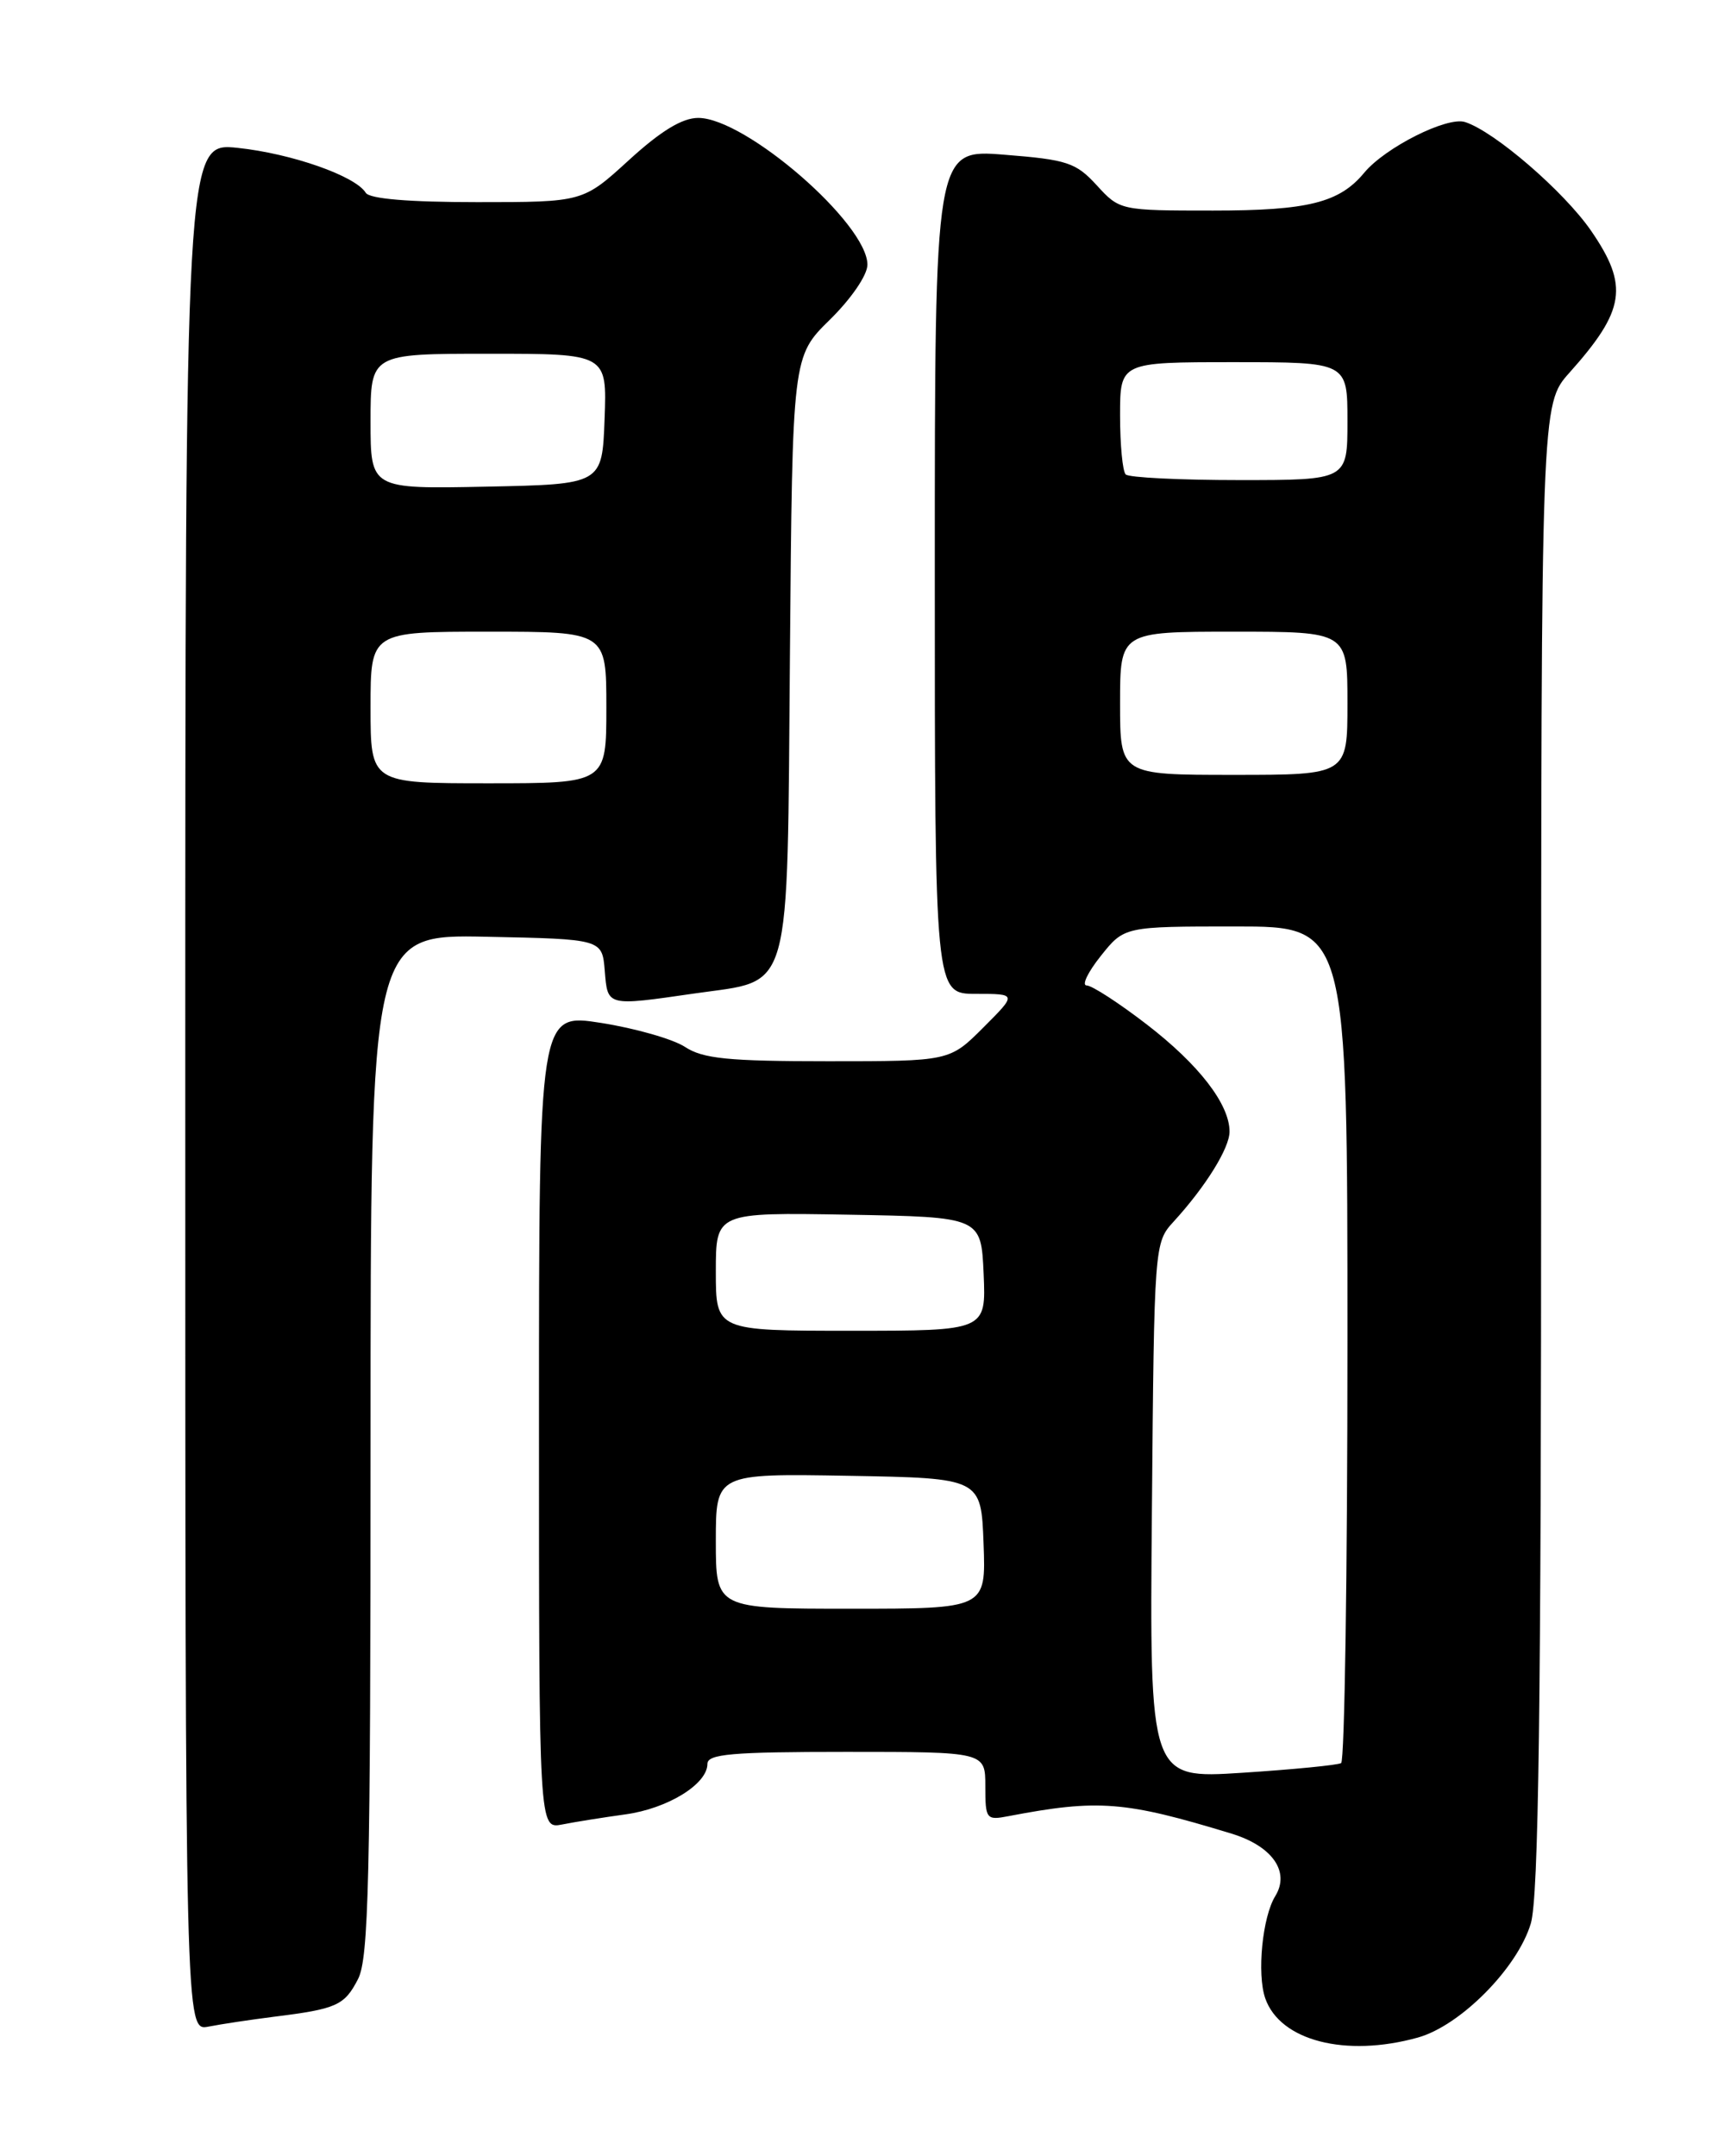 <?xml version="1.0" encoding="UTF-8" standalone="no"?>
<!DOCTYPE svg PUBLIC "-//W3C//DTD SVG 1.1//EN" "http://www.w3.org/Graphics/SVG/1.1/DTD/svg11.dtd" >
<svg xmlns="http://www.w3.org/2000/svg" xmlns:xlink="http://www.w3.org/1999/xlink" version="1.1" viewBox="0 0 204 256">
 <g >
 <path fill="currentColor"
d=" M 168.35 241.92 C 173.40 240.52 180.19 233.67 181.77 228.38 C 182.70 225.26 183.00 202.97 183.00 136.14 C 183.00 48.01 183.00 48.01 186.36 44.25 C 192.99 36.83 193.43 33.94 188.93 27.40 C 185.72 22.74 177.44 15.59 173.96 14.49 C 171.83 13.81 164.48 17.51 161.99 20.51 C 159.04 24.07 155.32 25.00 144.04 25.00 C 133.03 25.00 132.96 24.98 130.24 22.01 C 127.76 19.30 126.73 18.96 119.25 18.37 C 111.00 17.71 111.00 17.71 111.00 67.86 C 111.00 118.00 111.00 118.00 115.88 118.00 C 120.76 118.00 120.76 118.00 116.76 122.00 C 112.76 126.00 112.76 126.00 98.35 126.00 C 86.47 126.00 83.47 125.70 81.34 124.30 C 79.92 123.37 75.43 122.09 71.38 121.45 C 64.00 120.29 64.00 120.29 64.00 168.73 C 64.00 217.16 64.00 217.16 66.75 216.62 C 68.26 216.32 71.64 215.78 74.26 215.42 C 79.28 214.73 84.00 211.83 84.00 209.43 C 84.00 208.25 86.87 208.00 100.50 208.00 C 117.00 208.00 117.00 208.00 117.00 212.08 C 117.00 215.99 117.11 216.14 119.75 215.63 C 130.42 213.59 133.57 213.84 146.25 217.71 C 151.08 219.19 153.21 222.23 151.43 225.12 C 149.90 227.59 149.23 234.37 150.24 237.26 C 152.00 242.30 159.78 244.30 168.35 241.92 Z  M 32.50 239.45 C 39.98 238.52 40.89 238.12 42.51 234.98 C 43.78 232.52 44.00 223.21 44.00 171.52 C 44.00 110.94 44.00 110.94 57.75 111.22 C 71.50 111.50 71.50 111.50 71.81 115.25 C 72.16 119.51 71.99 119.47 82.50 117.95 C 94.18 116.26 93.45 118.88 93.80 77.64 C 94.09 42.32 94.09 42.32 98.55 37.95 C 101.08 35.46 103.00 32.66 103.00 31.43 C 103.00 26.55 88.53 14.00 82.91 14.00 C 81.01 14.00 78.48 15.54 74.69 19.00 C 69.22 24.00 69.22 24.00 56.67 24.00 C 48.53 24.00 43.88 23.61 43.43 22.89 C 42.20 20.89 34.64 18.24 28.25 17.56 C 22.00 16.90 22.00 16.90 22.00 129.03 C 22.00 241.16 22.00 241.16 24.75 240.62 C 26.26 240.32 29.75 239.80 32.50 239.45 Z  M 136.78 179.37 C 137.05 147.70 137.07 147.54 139.37 145.03 C 143.17 140.87 146.00 136.31 146.00 134.35 C 145.99 131.09 142.35 126.39 136.17 121.63 C 132.86 119.08 129.65 117.00 129.03 117.00 C 128.42 117.00 129.17 115.43 130.71 113.50 C 133.50 110.00 133.50 110.00 146.75 110.00 C 160.00 110.00 160.00 110.00 160.00 159.44 C 160.00 186.63 159.66 209.08 159.25 209.33 C 158.84 209.57 153.55 210.09 147.50 210.48 C 136.50 211.19 136.50 211.19 136.78 179.37 Z  M 85.00 182.97 C 85.00 174.95 85.00 174.95 100.75 175.22 C 116.50 175.50 116.50 175.50 116.79 183.25 C 117.08 191.00 117.08 191.00 101.04 191.00 C 85.00 191.00 85.00 191.00 85.00 182.97 Z  M 85.00 150.97 C 85.00 143.95 85.00 143.95 100.75 144.22 C 116.50 144.50 116.50 144.50 116.80 151.25 C 117.09 158.00 117.09 158.00 101.05 158.00 C 85.00 158.00 85.00 158.00 85.00 150.97 Z  M 133.00 83.50 C 133.00 75.00 133.00 75.00 146.50 75.00 C 160.00 75.00 160.00 75.00 160.00 83.50 C 160.00 92.00 160.00 92.00 146.50 92.00 C 133.00 92.00 133.00 92.00 133.00 83.50 Z  M 133.67 56.33 C 133.30 55.97 133.00 52.82 133.00 49.33 C 133.00 43.00 133.00 43.00 146.50 43.00 C 160.00 43.00 160.00 43.00 160.00 50.00 C 160.00 57.00 160.00 57.00 147.17 57.00 C 140.11 57.00 134.03 56.70 133.67 56.33 Z  M 44.00 84.00 C 44.00 75.00 44.00 75.00 58.00 75.00 C 72.00 75.00 72.00 75.00 72.00 84.00 C 72.00 93.00 72.00 93.00 58.00 93.00 C 44.00 93.00 44.00 93.00 44.00 84.00 Z  M 44.00 50.03 C 44.00 42.00 44.00 42.00 58.04 42.00 C 72.08 42.00 72.08 42.00 71.79 49.75 C 71.50 57.50 71.50 57.50 57.75 57.78 C 44.00 58.06 44.00 58.06 44.00 50.03 Z "/>
</g>
</svg>